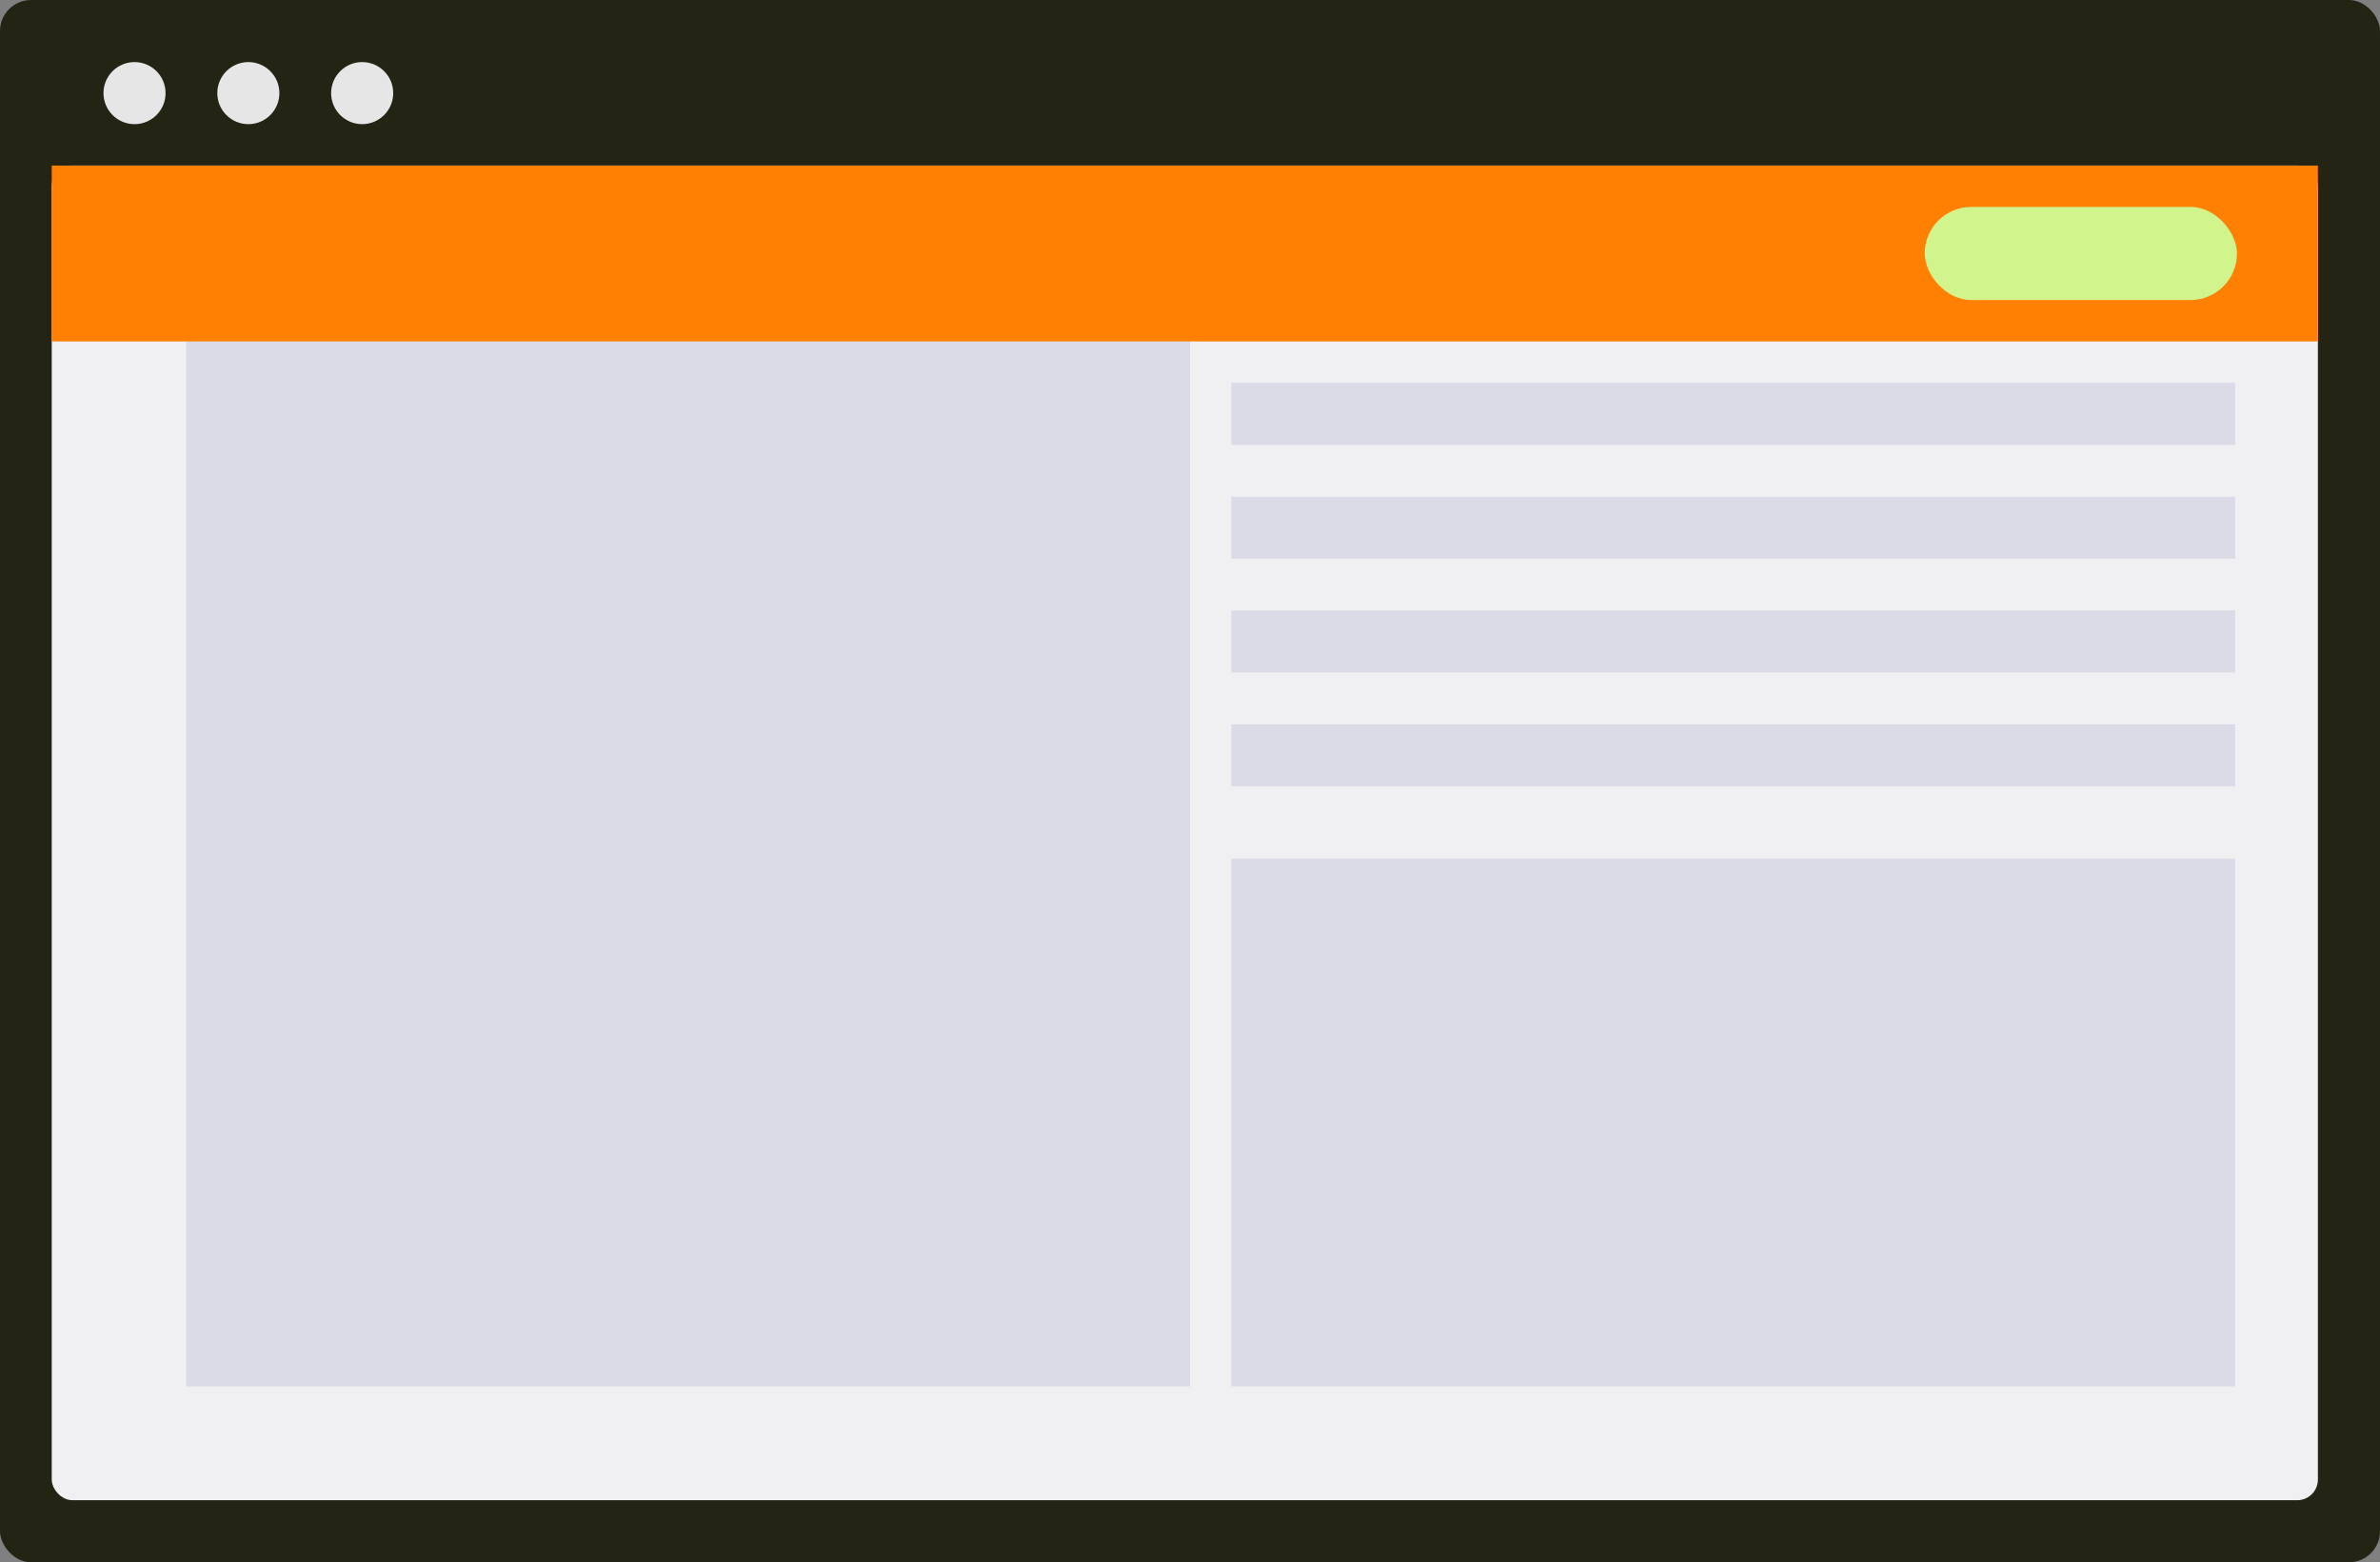 <svg width="230px" height="151px" viewBox="0 0 230 151" version="1.1" xmlns="http://www.w3.org/2000/svg" xmlns:xlink="http://www.w3.org/1999/xlink">
    <rect x="0" y="0" width="230" height="151" fill="#808080" stroke="none"/>
    <g id="Page-1" stroke="none" stroke-width="1" fill="none" fill-rule="evenodd">
        <g id="Large-Copy" transform="translate(-515, -2913)">
            <g id="Smart-Bar" transform="translate(515, 2913)">
                <rect id="Rectangle-Copy-25" fill="#242415" x="0" y="0" width="230" height="151" rx="3"></rect>
                <rect id="Rectangle-Copy-26" fill="#F0F0F3" x="5" y="16" width="219" height="129" rx="2"></rect>
                <circle id="Oval-Copy-6" fill="#E6E6E6" cx="13" cy="9" r="3"></circle>
                <circle id="Oval-Copy-7" fill="#E6E6E6" cx="24" cy="9" r="3"></circle>
                <circle id="Oval-Copy-8" fill="#E6E6E6" cx="35" cy="9" r="3"></circle>
                <rect id="Rectangle-Copy-28" fill="#DBDBE7" x="18" y="26" width="97" height="108"></rect>
                <rect id="Rectangle-Copy-41" fill="#DBDBE7" x="119" y="83" width="97" height="51"></rect>
                <rect id="Rectangle-Copy-31" fill="#DBDBE7" x="119" y="26" width="97" height="6"></rect>
                <rect id="Rectangle-Copy-37" fill="#DBDBE7" x="119" y="37" width="97" height="6"></rect>
                <rect id="Rectangle-Copy-38" fill="#DBDBE7" x="119" y="48" width="97" height="6"></rect>
                <rect id="Rectangle-Copy-39" fill="#DBDBE7" x="119" y="59" width="97" height="6"></rect>
                <rect id="Rectangle-Copy-40" fill="#DBDBE7" x="119" y="70" width="97" height="6"></rect>
                <rect id="Rectangle-Copy-27" fill="#FF8002" x="5" y="16" width="219" height="17"></rect>
                <rect id="Rectangle-Copy-29" fill="#D1F48D" x="186" y="20" width="30.176" height="9" rx="4.5"></rect>
            </g>
        </g>
    </g>
</svg>